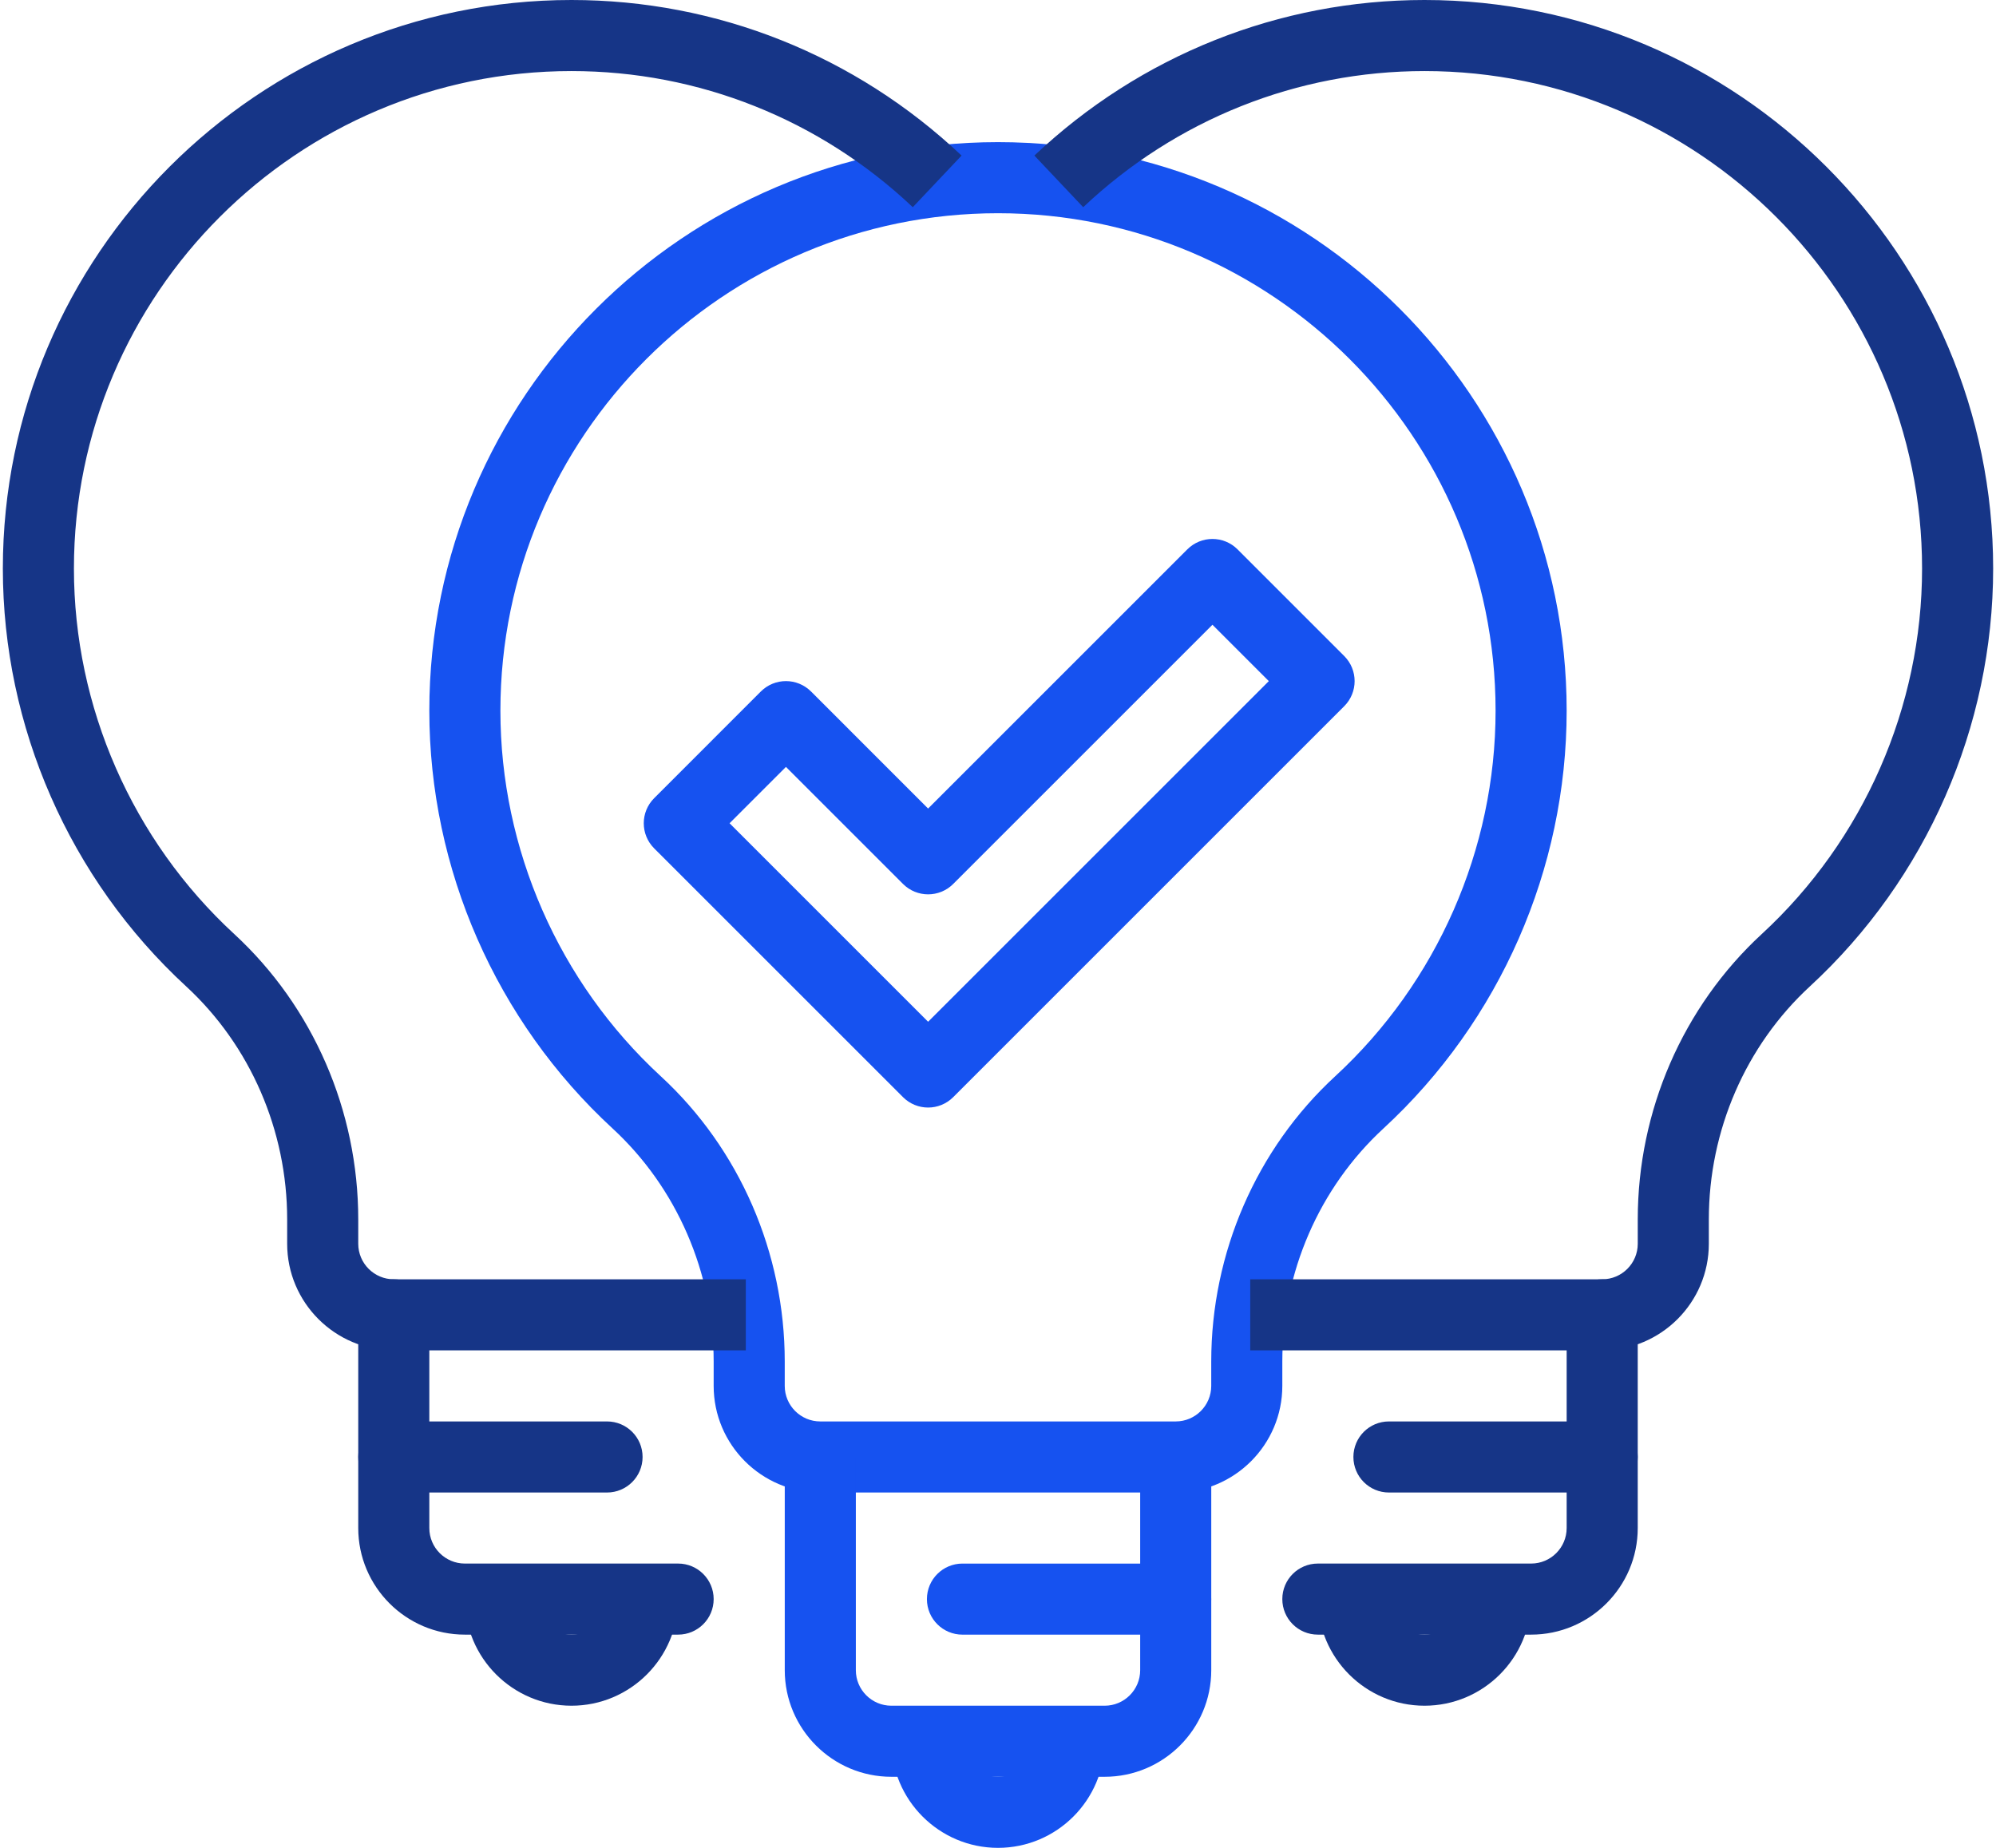 <svg width="108" height="100" viewBox="0 0 108 100" fill="none" xmlns="http://www.w3.org/2000/svg">
<path d="M63.615 80.77H44.384C41.203 80.77 38.615 78.181 38.615 75.001V73.679C38.615 68.872 36.62 64.273 33.144 61.068C26.843 55.262 23.23 47.022 23.23 38.462C23.23 21.496 37.034 7.692 53.999 7.692C70.965 7.692 84.769 21.496 84.769 38.462C84.769 47.022 81.155 55.262 74.855 61.07C71.378 64.275 69.384 68.872 69.384 73.679V75.001C69.384 78.181 66.796 80.77 63.615 80.77ZM53.999 11.539C39.153 11.539 27.076 23.616 27.076 38.462C27.076 45.952 30.238 53.16 35.751 58.241C40.017 62.173 42.461 67.802 42.461 73.679V75.001C42.461 76.062 43.324 76.924 44.384 76.924H63.615C64.676 76.924 65.538 76.062 65.538 75.001V73.679C65.538 67.799 67.982 62.173 72.248 58.241C77.759 53.16 80.923 45.95 80.923 38.462C80.923 23.616 68.846 11.539 53.999 11.539Z" fill="#1652F0"/>
<path d="M59.77 96.154H48.231C45.05 96.154 42.462 93.566 42.462 90.385V78.847H46.308V90.385C46.308 91.447 47.171 92.308 48.231 92.308H59.77C60.831 92.308 61.693 91.447 61.693 90.385V78.847H65.539V90.385C65.539 93.566 62.95 96.154 59.77 96.154Z" fill="#1652F0"/>
<path d="M53.999 100C50.819 100 48.23 97.411 48.23 94.231H52.076C52.076 95.292 52.94 96.154 53.999 96.154C55.059 96.154 55.922 95.292 55.922 94.231H59.769C59.769 97.411 57.18 100 53.999 100Z" fill="#1652F0"/>
<path d="M77.077 92.308C73.896 92.308 71.308 89.72 71.308 86.539H75.154C75.154 87.601 76.016 88.462 77.077 88.462C78.139 88.462 79 87.601 79 86.539H82.846C82.846 89.72 80.258 92.308 77.077 92.308Z" fill="#163587"/>
<path d="M63.615 88.462H52.077C51.015 88.462 50.154 87.603 50.154 86.539C50.154 85.476 51.015 84.616 52.077 84.616H63.615C64.679 84.616 65.538 85.476 65.538 86.539C65.538 87.603 64.679 88.462 63.615 88.462Z" fill="#1652F0"/>
<path d="M82.846 88.461H71.307C70.244 88.461 69.384 87.602 69.384 86.538C69.384 85.475 70.244 84.615 71.307 84.615H82.846C83.907 84.615 84.769 83.754 84.769 82.692V71.154C84.769 70.09 85.628 69.231 86.692 69.231C87.755 69.231 88.615 70.09 88.615 71.154V82.692C88.615 85.873 86.026 88.461 82.846 88.461Z" fill="#163587"/>
<path d="M86.692 80.77H75.153C74.09 80.77 73.23 79.91 73.23 78.847C73.23 77.783 74.09 76.924 75.153 76.924H86.692C87.755 76.924 88.615 77.783 88.615 78.847C88.615 79.91 87.755 80.77 86.692 80.77Z" fill="#163587"/>
<path d="M30.923 92.308C27.742 92.308 25.154 89.72 25.154 86.539H29C29 87.601 29.863 88.462 30.923 88.462C31.983 88.462 32.846 87.601 32.846 86.539H36.692C36.692 89.72 34.104 92.308 30.923 92.308Z" fill="#163587"/>
<path d="M36.692 88.461H25.153C21.972 88.461 19.384 85.873 19.384 82.692V71.154C19.384 70.09 20.245 69.231 21.307 69.231C22.368 69.231 23.23 70.09 23.23 71.154V82.692C23.23 83.754 24.093 84.615 25.153 84.615H36.692C37.753 84.615 38.615 85.475 38.615 86.538C38.615 87.602 37.753 88.461 36.692 88.461Z" fill="#163587"/>
<path d="M32.845 80.77H21.307C20.245 80.77 19.384 79.91 19.384 78.847C19.384 77.783 20.245 76.924 21.307 76.924H32.845C33.907 76.924 34.769 77.783 34.769 78.847C34.769 79.91 33.907 80.77 32.845 80.77Z" fill="#163587"/>
<path d="M50.218 59.937C49.726 59.937 49.234 59.748 48.859 59.373L35.397 45.912C34.645 45.16 34.645 43.944 35.397 43.193L41.166 37.423C41.918 36.671 43.133 36.671 43.886 37.423L50.218 43.756L64.243 29.731C64.995 28.979 66.211 28.979 66.963 29.731L72.732 35.5C73.484 36.252 73.484 37.468 72.732 38.219L51.578 59.373C51.203 59.748 50.711 59.937 50.218 59.937ZM39.476 44.552L50.218 55.294L68.653 36.86L65.603 33.81L51.578 47.835C50.826 48.587 49.611 48.587 48.859 47.835L42.526 41.502L39.476 44.552Z" fill="#1652F0"/>
<path d="M86.692 73.077H67.648V69.231H86.692C87.754 69.231 88.616 68.37 88.616 67.308V65.987C88.616 60.106 91.06 54.481 95.325 50.548C100.837 45.468 104 38.258 104 30.769C104 15.923 91.923 3.846 77.077 3.846C70.198 3.846 63.64 6.462 58.61 11.213L55.969 8.419C61.717 2.99 69.212 0 77.077 0C94.043 0 107.846 13.804 107.846 30.769C107.846 39.329 104.233 47.569 97.933 53.377C94.456 56.583 92.462 61.179 92.462 65.987V67.308C92.462 70.489 89.873 73.077 86.692 73.077Z" fill="#163587"/>
<path d="M40.354 73.077H21.308C18.127 73.077 15.538 70.489 15.538 67.308V65.987C15.538 61.179 13.544 56.581 10.067 53.375C3.767 47.569 0.154 39.329 0.154 30.769C0.154 13.804 13.957 0 30.923 0C38.786 0 46.283 2.99 52.029 8.419L49.389 11.213C44.36 6.462 37.802 3.846 30.923 3.846C16.077 3.846 4 15.923 4 30.769C4 38.26 7.161 45.468 12.675 50.548C16.94 54.481 19.384 60.11 19.384 65.987V67.308C19.384 68.37 20.248 69.231 21.308 69.231H40.354V73.077Z" fill="#163587"/>
</svg>
